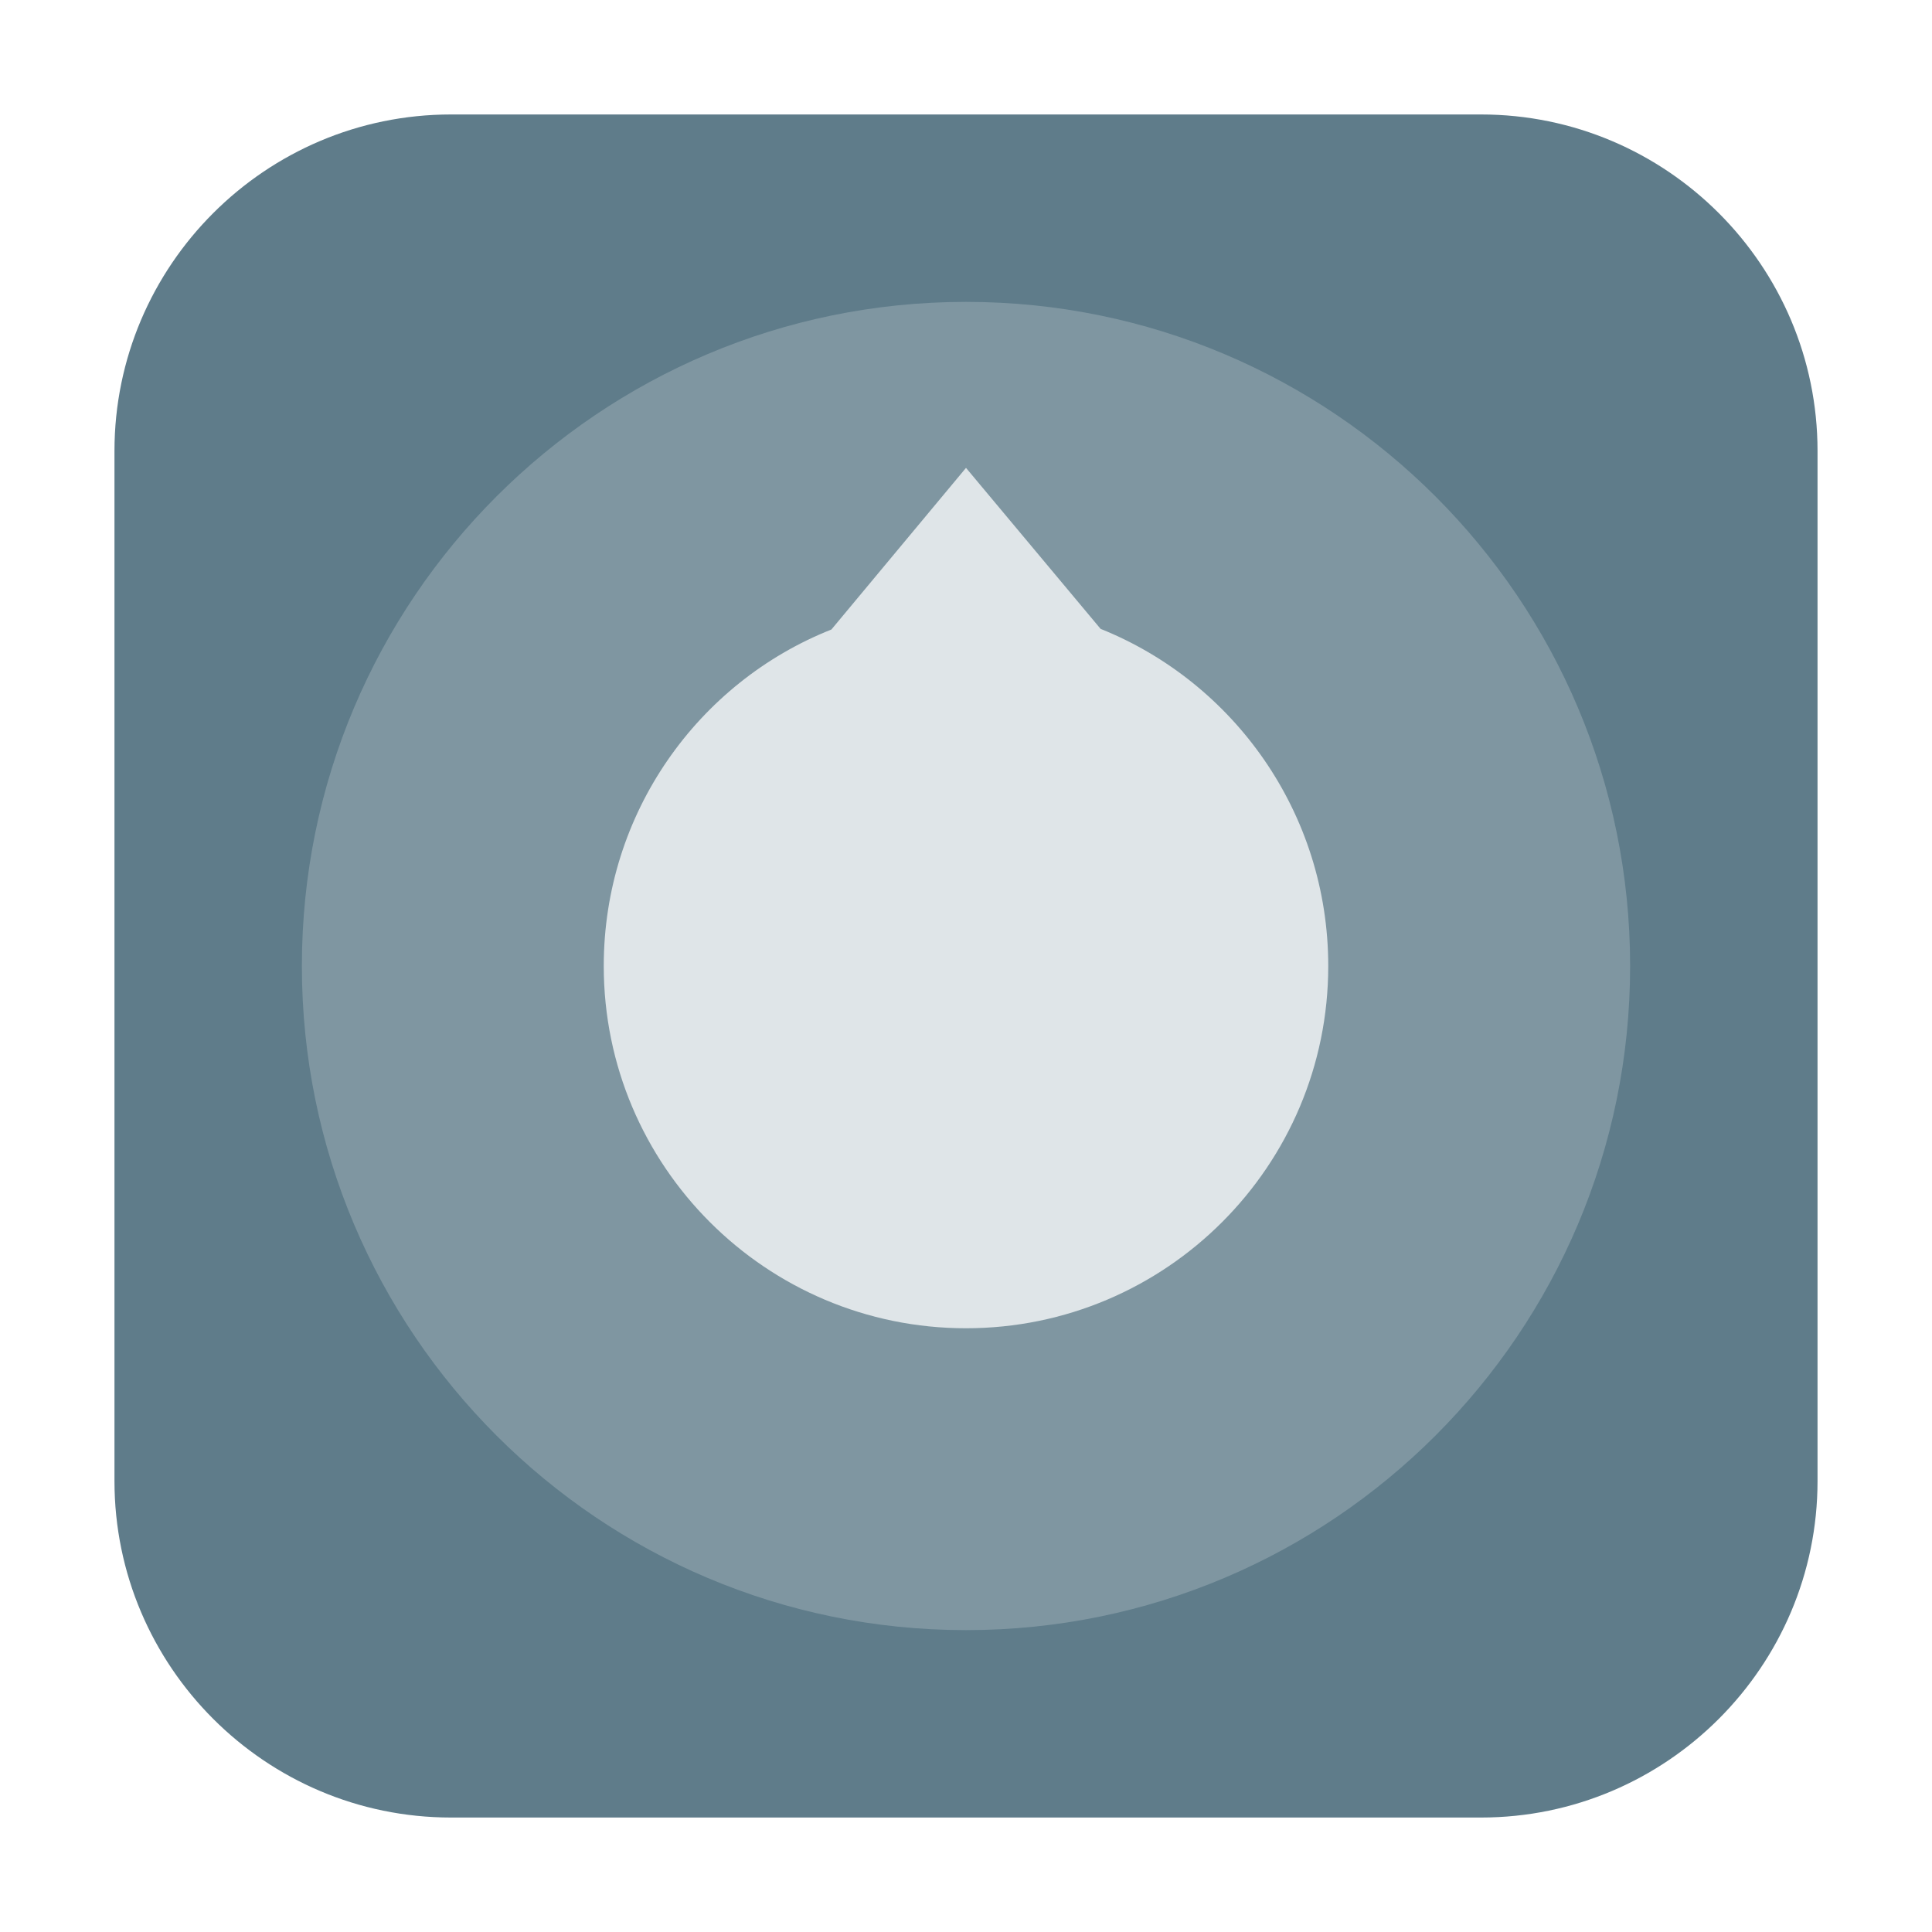 <svg height="12pt" viewBox="0 0 12 12" width="12pt" xmlns="http://www.w3.org/2000/svg" xmlns:xlink="http://www.w3.org/1999/xlink"><clipPath id="a"><path d="m0 0h12v12h-12z"/></clipPath><path d="m2.801.711h6.398c1.152 0 2.09.938 2.09 2.09v6.398c0 1.152-.938 2.09-2.09 2.09h-6.398c-1.152 0-2.09-.938-2.09-2.09v-6.398c0-1.152.938-2.09 2.09-2.09zm0 0" fill="#5f7c8a" fill-rule="evenodd"/><g clip-path="url(#a)"><path d="m10.125 6c0-2.277-1.848-4.125-4.125-4.125s-4.125 1.848-4.125 4.125 1.848 4.125 4.125 4.125 4.125-1.848 4.125-4.125zm0 0" fill="#7f96a1"/></g><path d="m6 2.906-.836 1.004c-.828.328-1.414 1.141-1.414 2.09 0 1.242 1.008 2.25 2.25 2.25s2.25-1.008 2.25-2.25c0-.949-.586-1.762-1.414-2.094zm0 0" fill="#dfe5e8"/></svg>